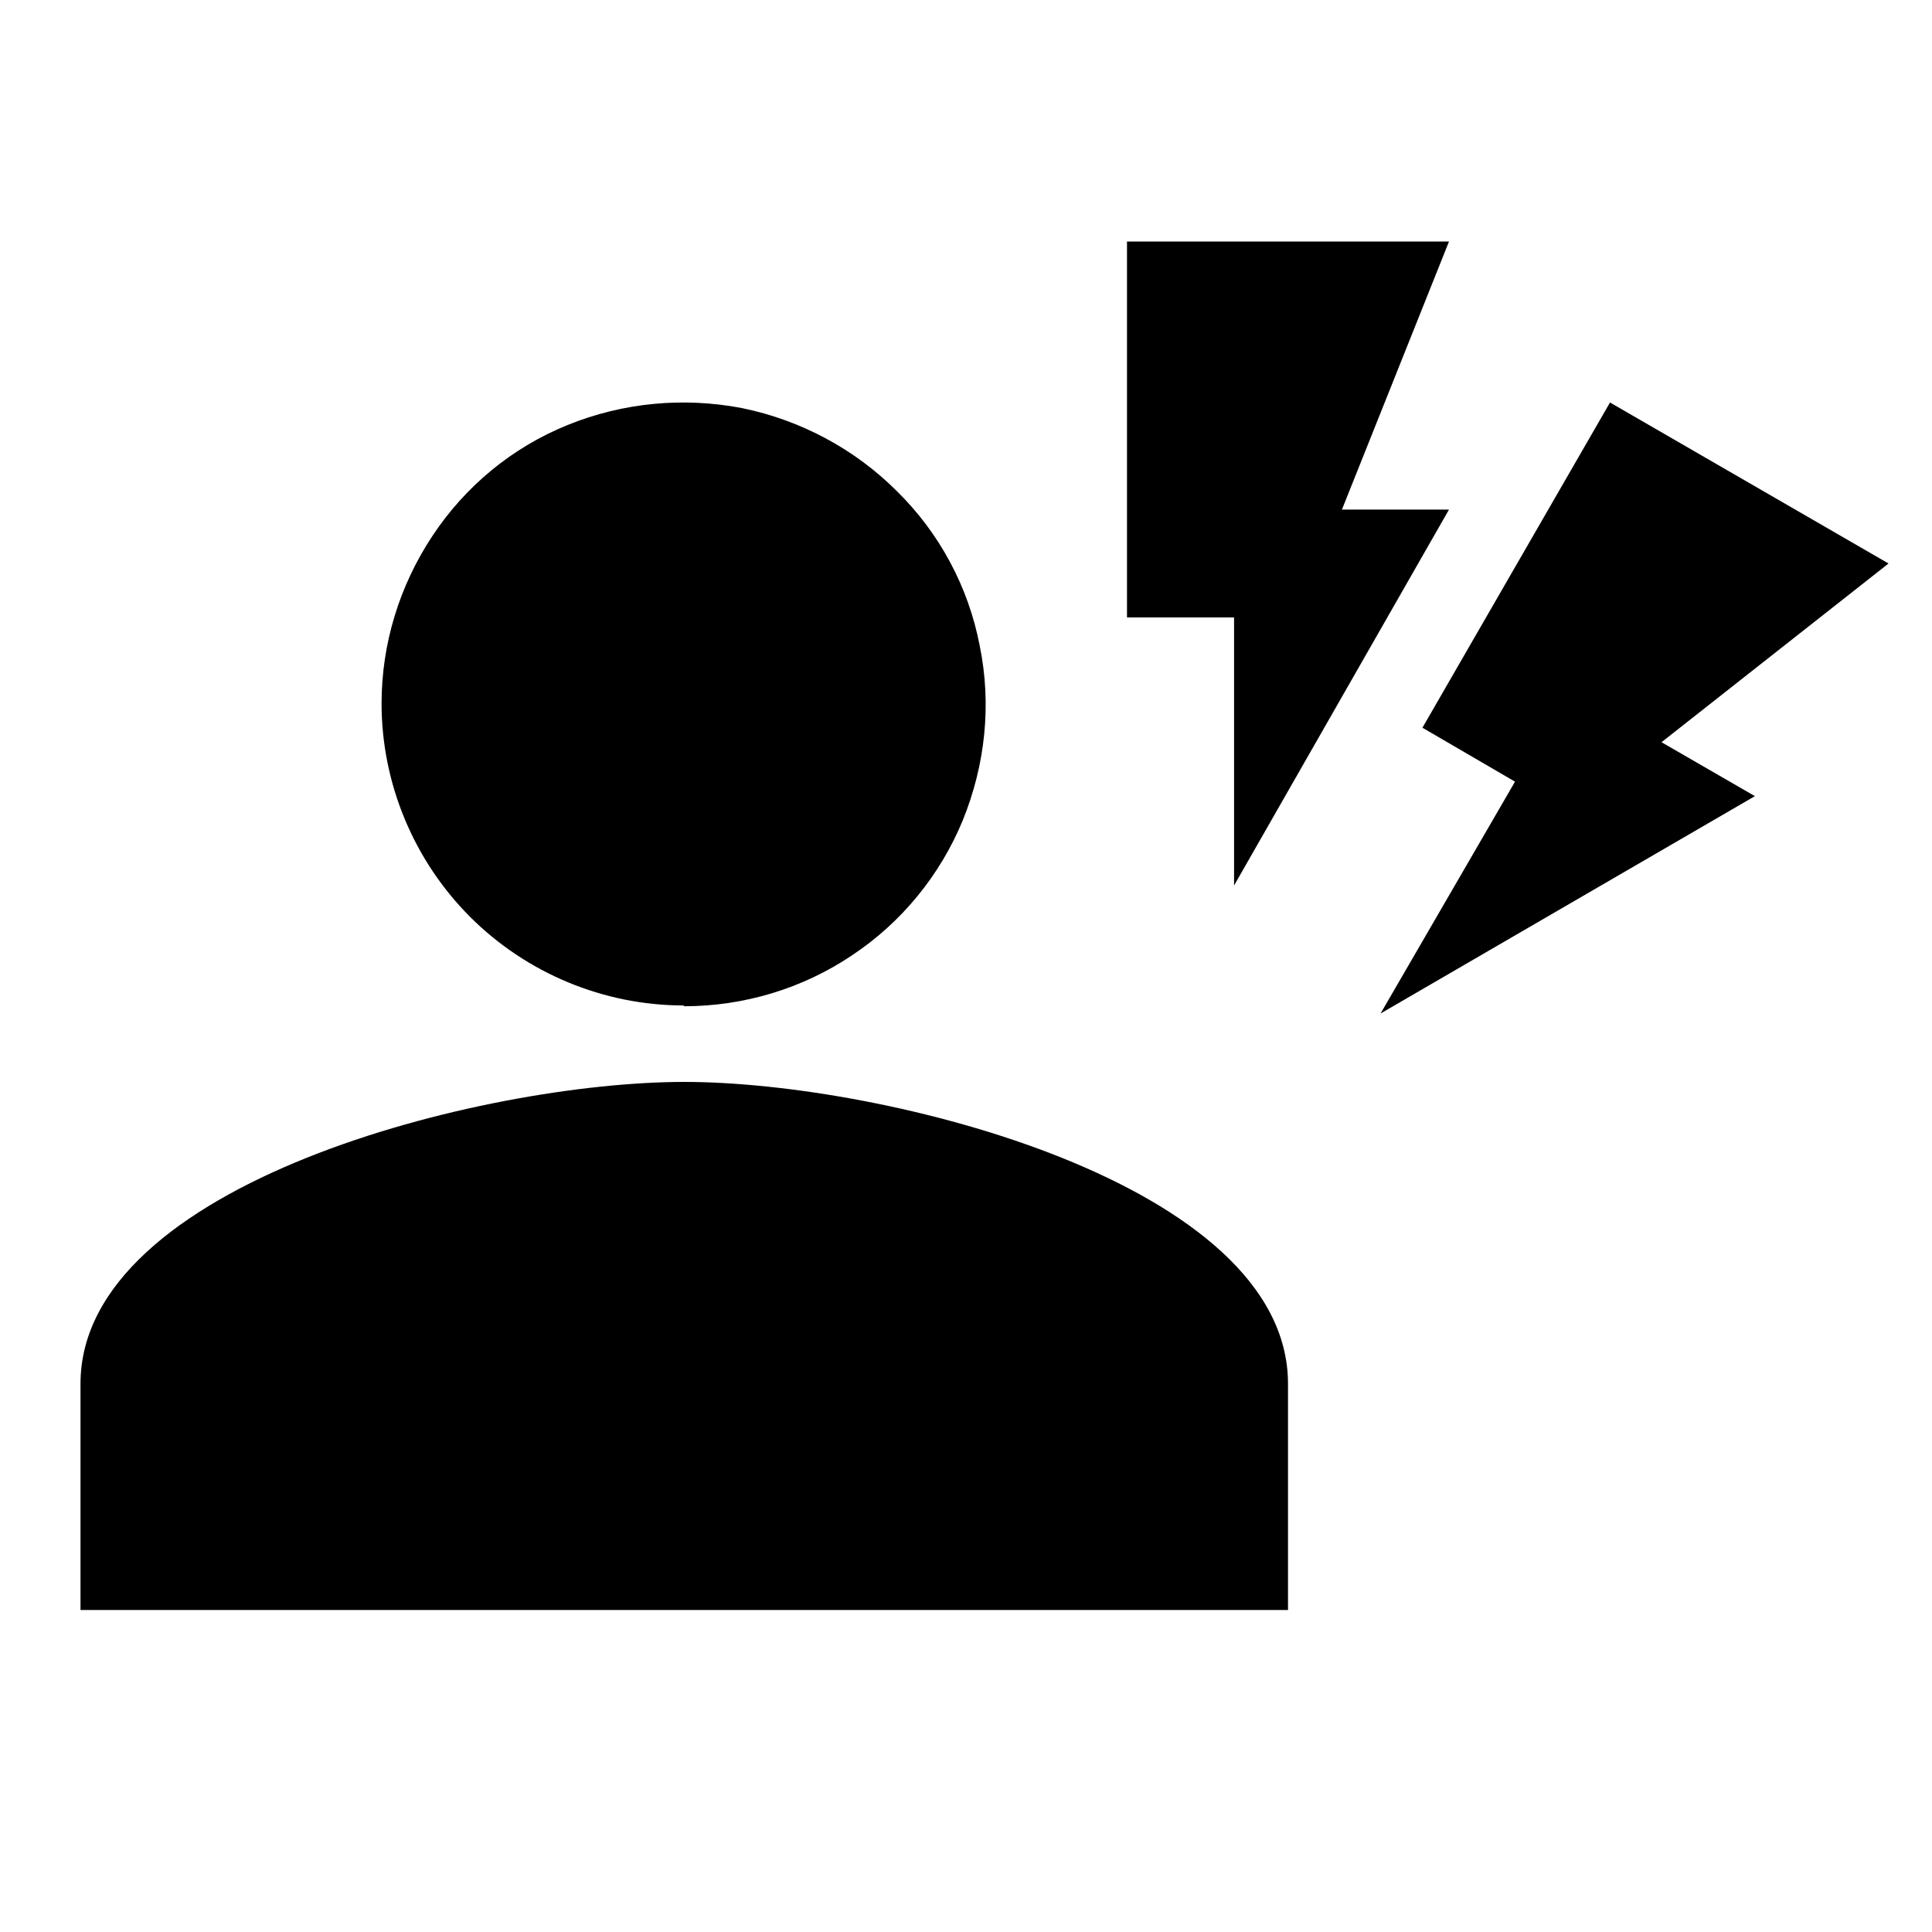 <svg width="24" height="24" viewBox="0 0 24 24" fill="none" xmlns="http://www.w3.org/2000/svg">
<path d="M8.5 13.44C6 13.44 1 14.7 1 17.19V20H16V17.19C16 14.7 11 13.44 8.5 13.44Z" fill="black"/>
<path d="M8.5 12.5C9.24 12.5 9.97 12.28 10.58 11.87C11.2 11.46 11.68 10.87 11.96 10.19C12.24 9.5 12.32 8.75 12.17 8.02C12.03 7.29 11.67 6.62 11.14 6.1C10.62 5.58 9.95 5.22 9.22 5.07C8.49 4.93 7.74 5 7.05 5.28C6.36 5.56 5.78 6.04 5.37 6.66C4.96 7.28 4.74 8 4.74 8.74C4.74 9.73 5.14 10.69 5.84 11.39C6.54 12.09 7.5 12.49 8.49 12.49L8.5 12.5Z" fill="black"/>
<path d="M15.33 11L18 6.33H16.67L18 3H14V7.67H15.33V11Z" fill="black"/>
<path d="M23.46 7L20 5L17.67 9.04L18.82 9.71L17.15 12.59L21.8 9.89L20.64 9.22L23.46 7Z" fill="black"/>
</svg>
